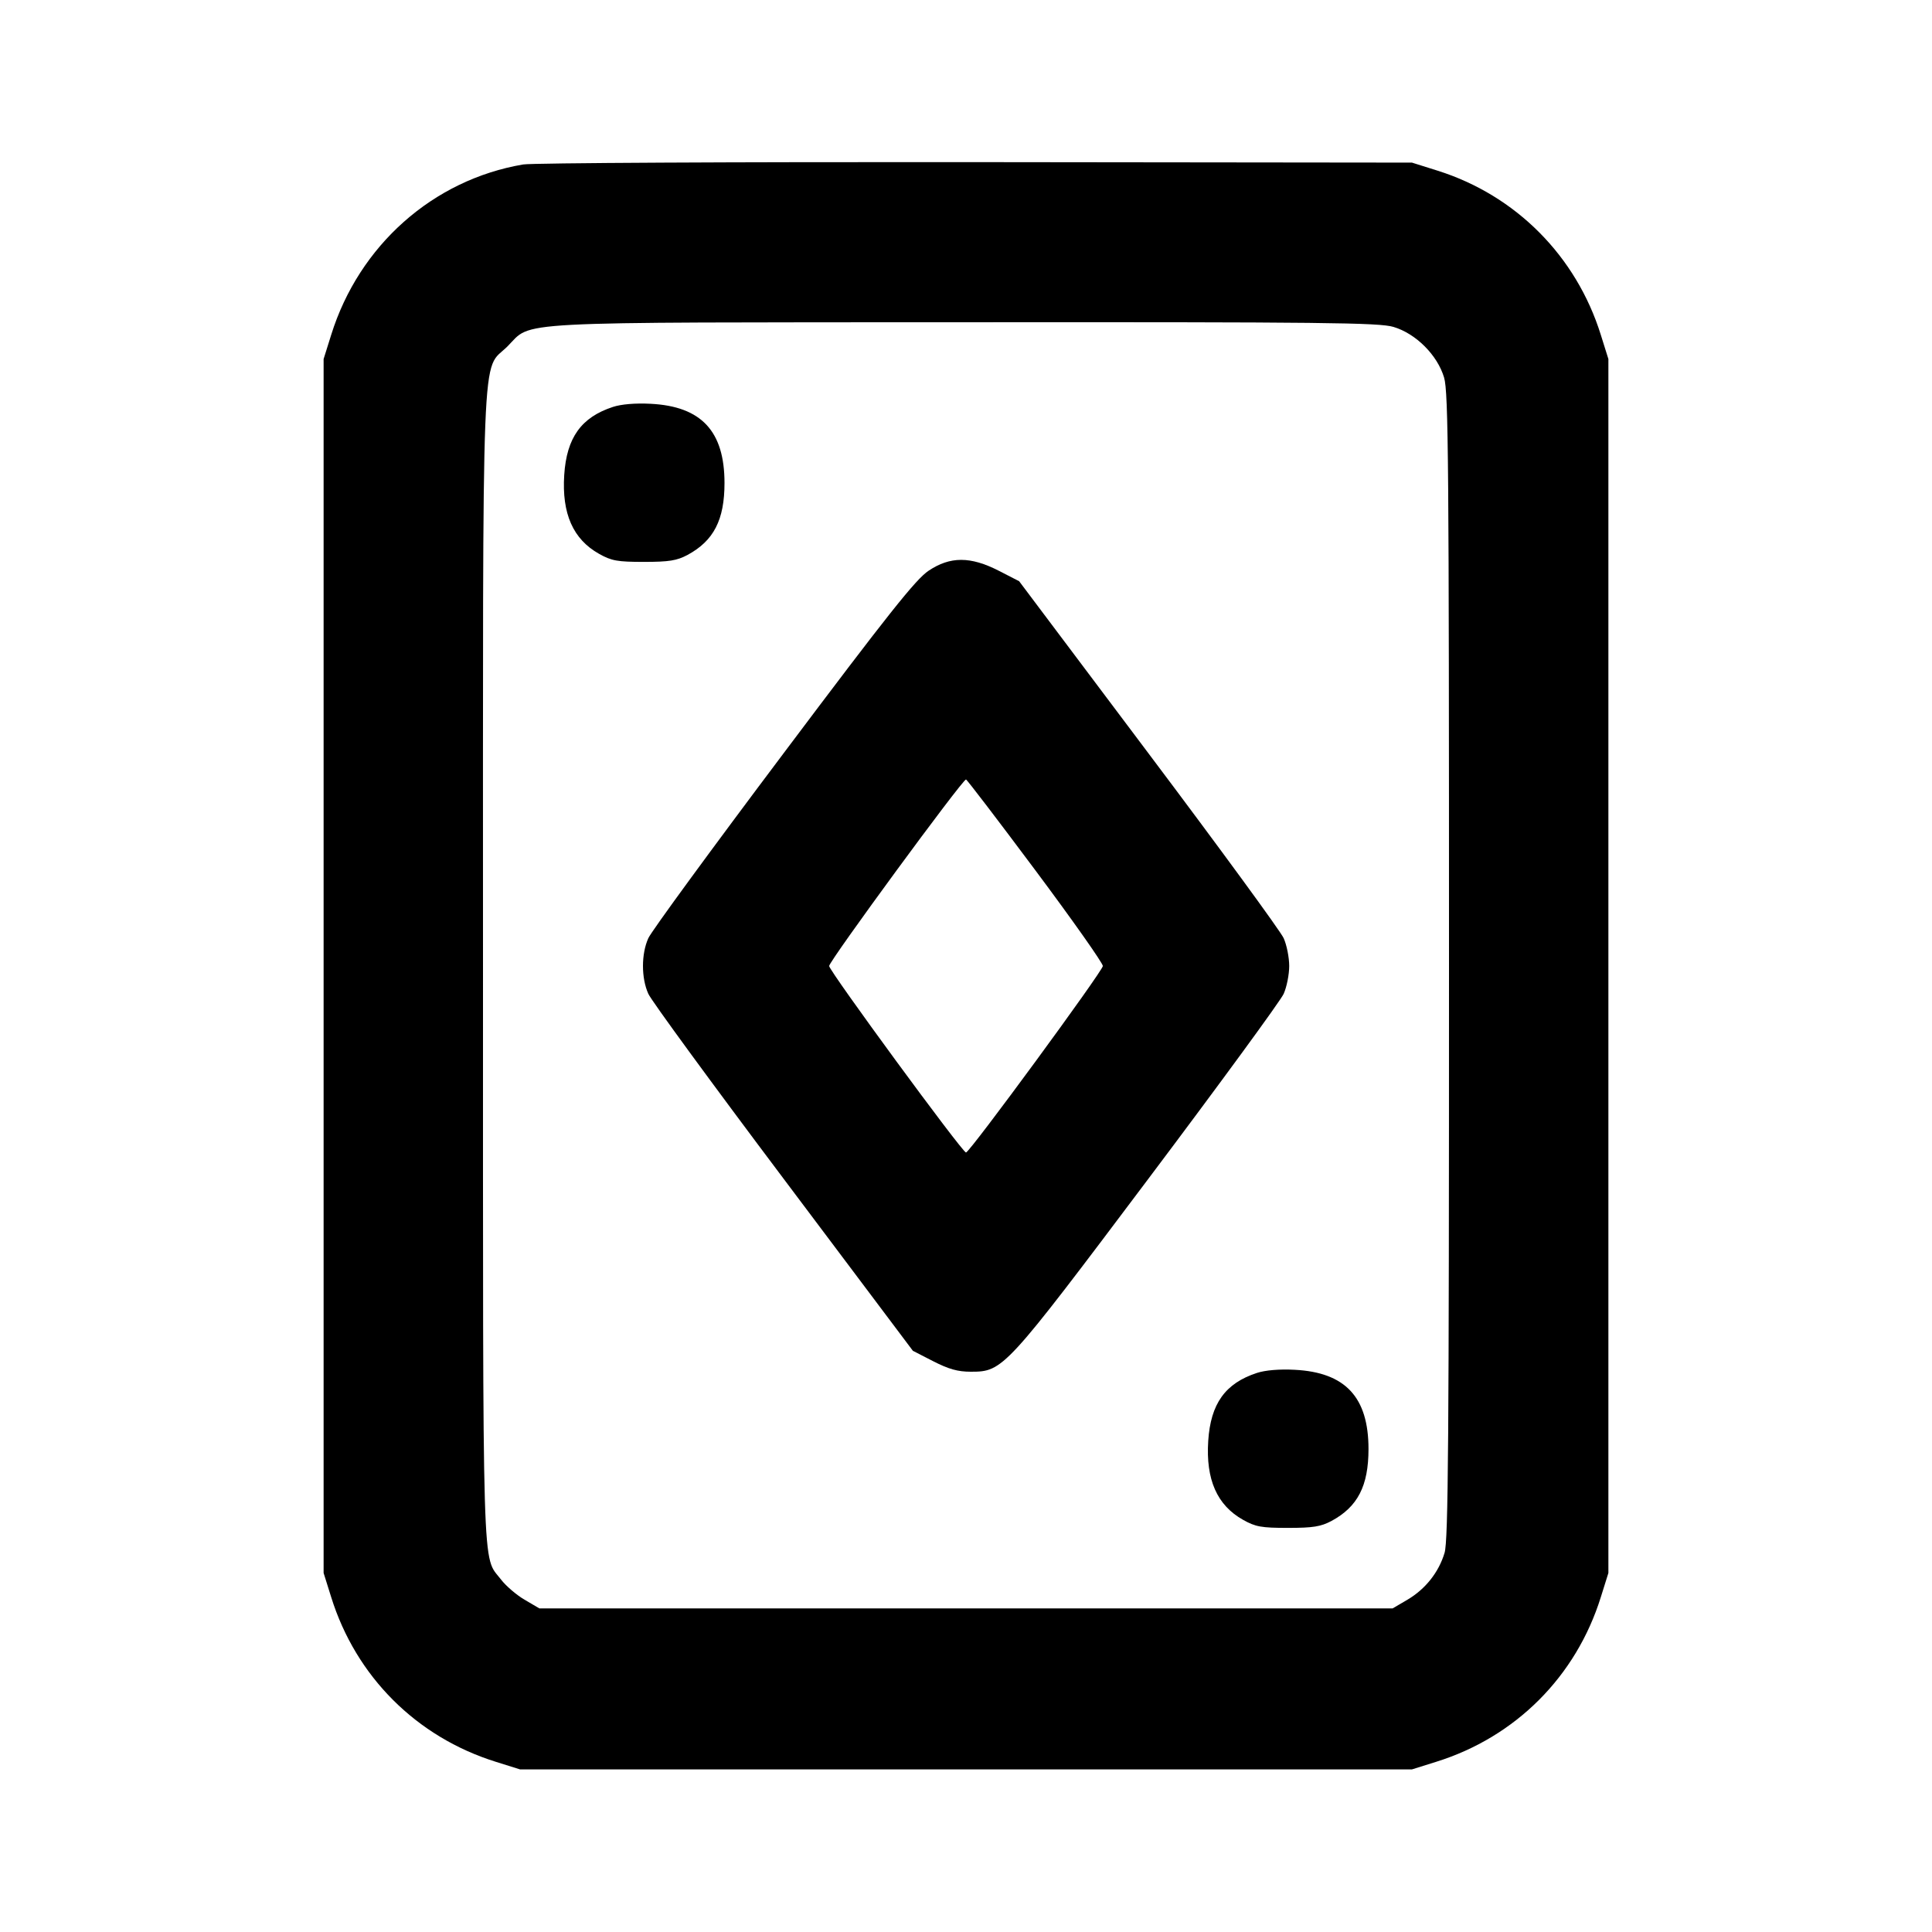 <svg xmlns="http://www.w3.org/2000/svg" width="24" height="24" viewBox="0 0 24 24" fill="none" stroke="currentColor" stroke-width="2" stroke-linecap="round" stroke-linejoin="round" class="icon icon-tabler icons-tabler-outline icon-tabler-play-card"><path d="M6.499 2.043 C 5.379 2.233,4.461 3.048,4.114 4.160 L 4.020 4.460 4.020 12.000 L 4.020 19.540 4.114 19.840 C 4.422 20.827,5.173 21.578,6.160 21.886 L 6.460 21.980 12.000 21.980 L 17.540 21.980 17.840 21.886 C 18.827 21.578,19.578 20.827,19.886 19.840 L 19.980 19.540 19.980 12.000 L 19.980 4.460 19.886 4.160 C 19.581 3.182,18.832 2.428,17.861 2.121 L 17.540 2.020 12.120 2.014 C 9.139 2.011,6.609 2.024,6.499 2.043 M17.310 4.061 C 17.589 4.144,17.856 4.411,17.939 4.690 C 17.993 4.870,18.000 5.755,18.000 12.001 C 18.000 17.907,17.991 19.138,17.945 19.290 C 17.872 19.533,17.707 19.740,17.484 19.872 L 17.300 19.980 12.000 19.980 L 6.700 19.980 6.516 19.872 C 6.415 19.813,6.284 19.700,6.225 19.623 C 5.986 19.309,6.000 19.795,6.000 12.022 C 6.000 4.005,5.975 4.631,6.304 4.303 C 6.621 3.985,6.234 4.006,11.983 4.003 C 16.458 4.000,17.131 4.008,17.310 4.061 M7.614 5.055 C 7.220 5.184,7.039 5.437,7.009 5.900 C 6.978 6.381,7.119 6.699,7.442 6.880 C 7.597 6.967,7.669 6.980,8.000 6.980 C 8.312 6.980,8.408 6.964,8.540 6.894 C 8.866 6.718,9.000 6.459,9.000 6.000 C 9.000 5.357,8.713 5.048,8.083 5.016 C 7.893 5.006,7.718 5.021,7.614 5.055 M11.535 7.090 C 11.377 7.195,11.033 7.628,9.732 9.360 C 8.847 10.537,8.092 11.569,8.054 11.654 C 7.965 11.850,7.965 12.150,8.054 12.346 C 8.092 12.431,8.847 13.463,9.732 14.640 L 11.340 16.780 11.593 16.910 C 11.785 17.008,11.898 17.040,12.059 17.040 C 12.461 17.040,12.482 17.016,14.268 14.640 C 15.153 13.463,15.908 12.431,15.946 12.346 C 15.984 12.262,16.015 12.106,16.015 12.000 C 16.015 11.894,15.984 11.738,15.946 11.654 C 15.908 11.569,15.153 10.537,14.268 9.360 L 12.660 7.220 12.407 7.090 C 12.055 6.910,11.804 6.910,11.535 7.090 M12.860 10.809 C 13.322 11.428,13.700 11.964,13.700 12.000 C 13.700 12.061,12.045 14.317,12.000 14.317 C 11.955 14.317,10.300 12.061,10.300 12.000 C 10.300 11.939,11.955 9.683,12.000 9.683 C 12.011 9.683,12.398 10.190,12.860 10.809 M15.614 17.055 C 15.220 17.184,15.039 17.437,15.009 17.900 C 14.978 18.381,15.119 18.699,15.442 18.880 C 15.597 18.967,15.669 18.980,16.000 18.980 C 16.312 18.980,16.408 18.964,16.540 18.894 C 16.866 18.718,17.000 18.459,17.000 18.000 C 17.000 17.357,16.713 17.048,16.083 17.016 C 15.893 17.006,15.718 17.021,15.614 17.055 " stroke="none" fill="black" fill-rule="evenodd"></path></svg>